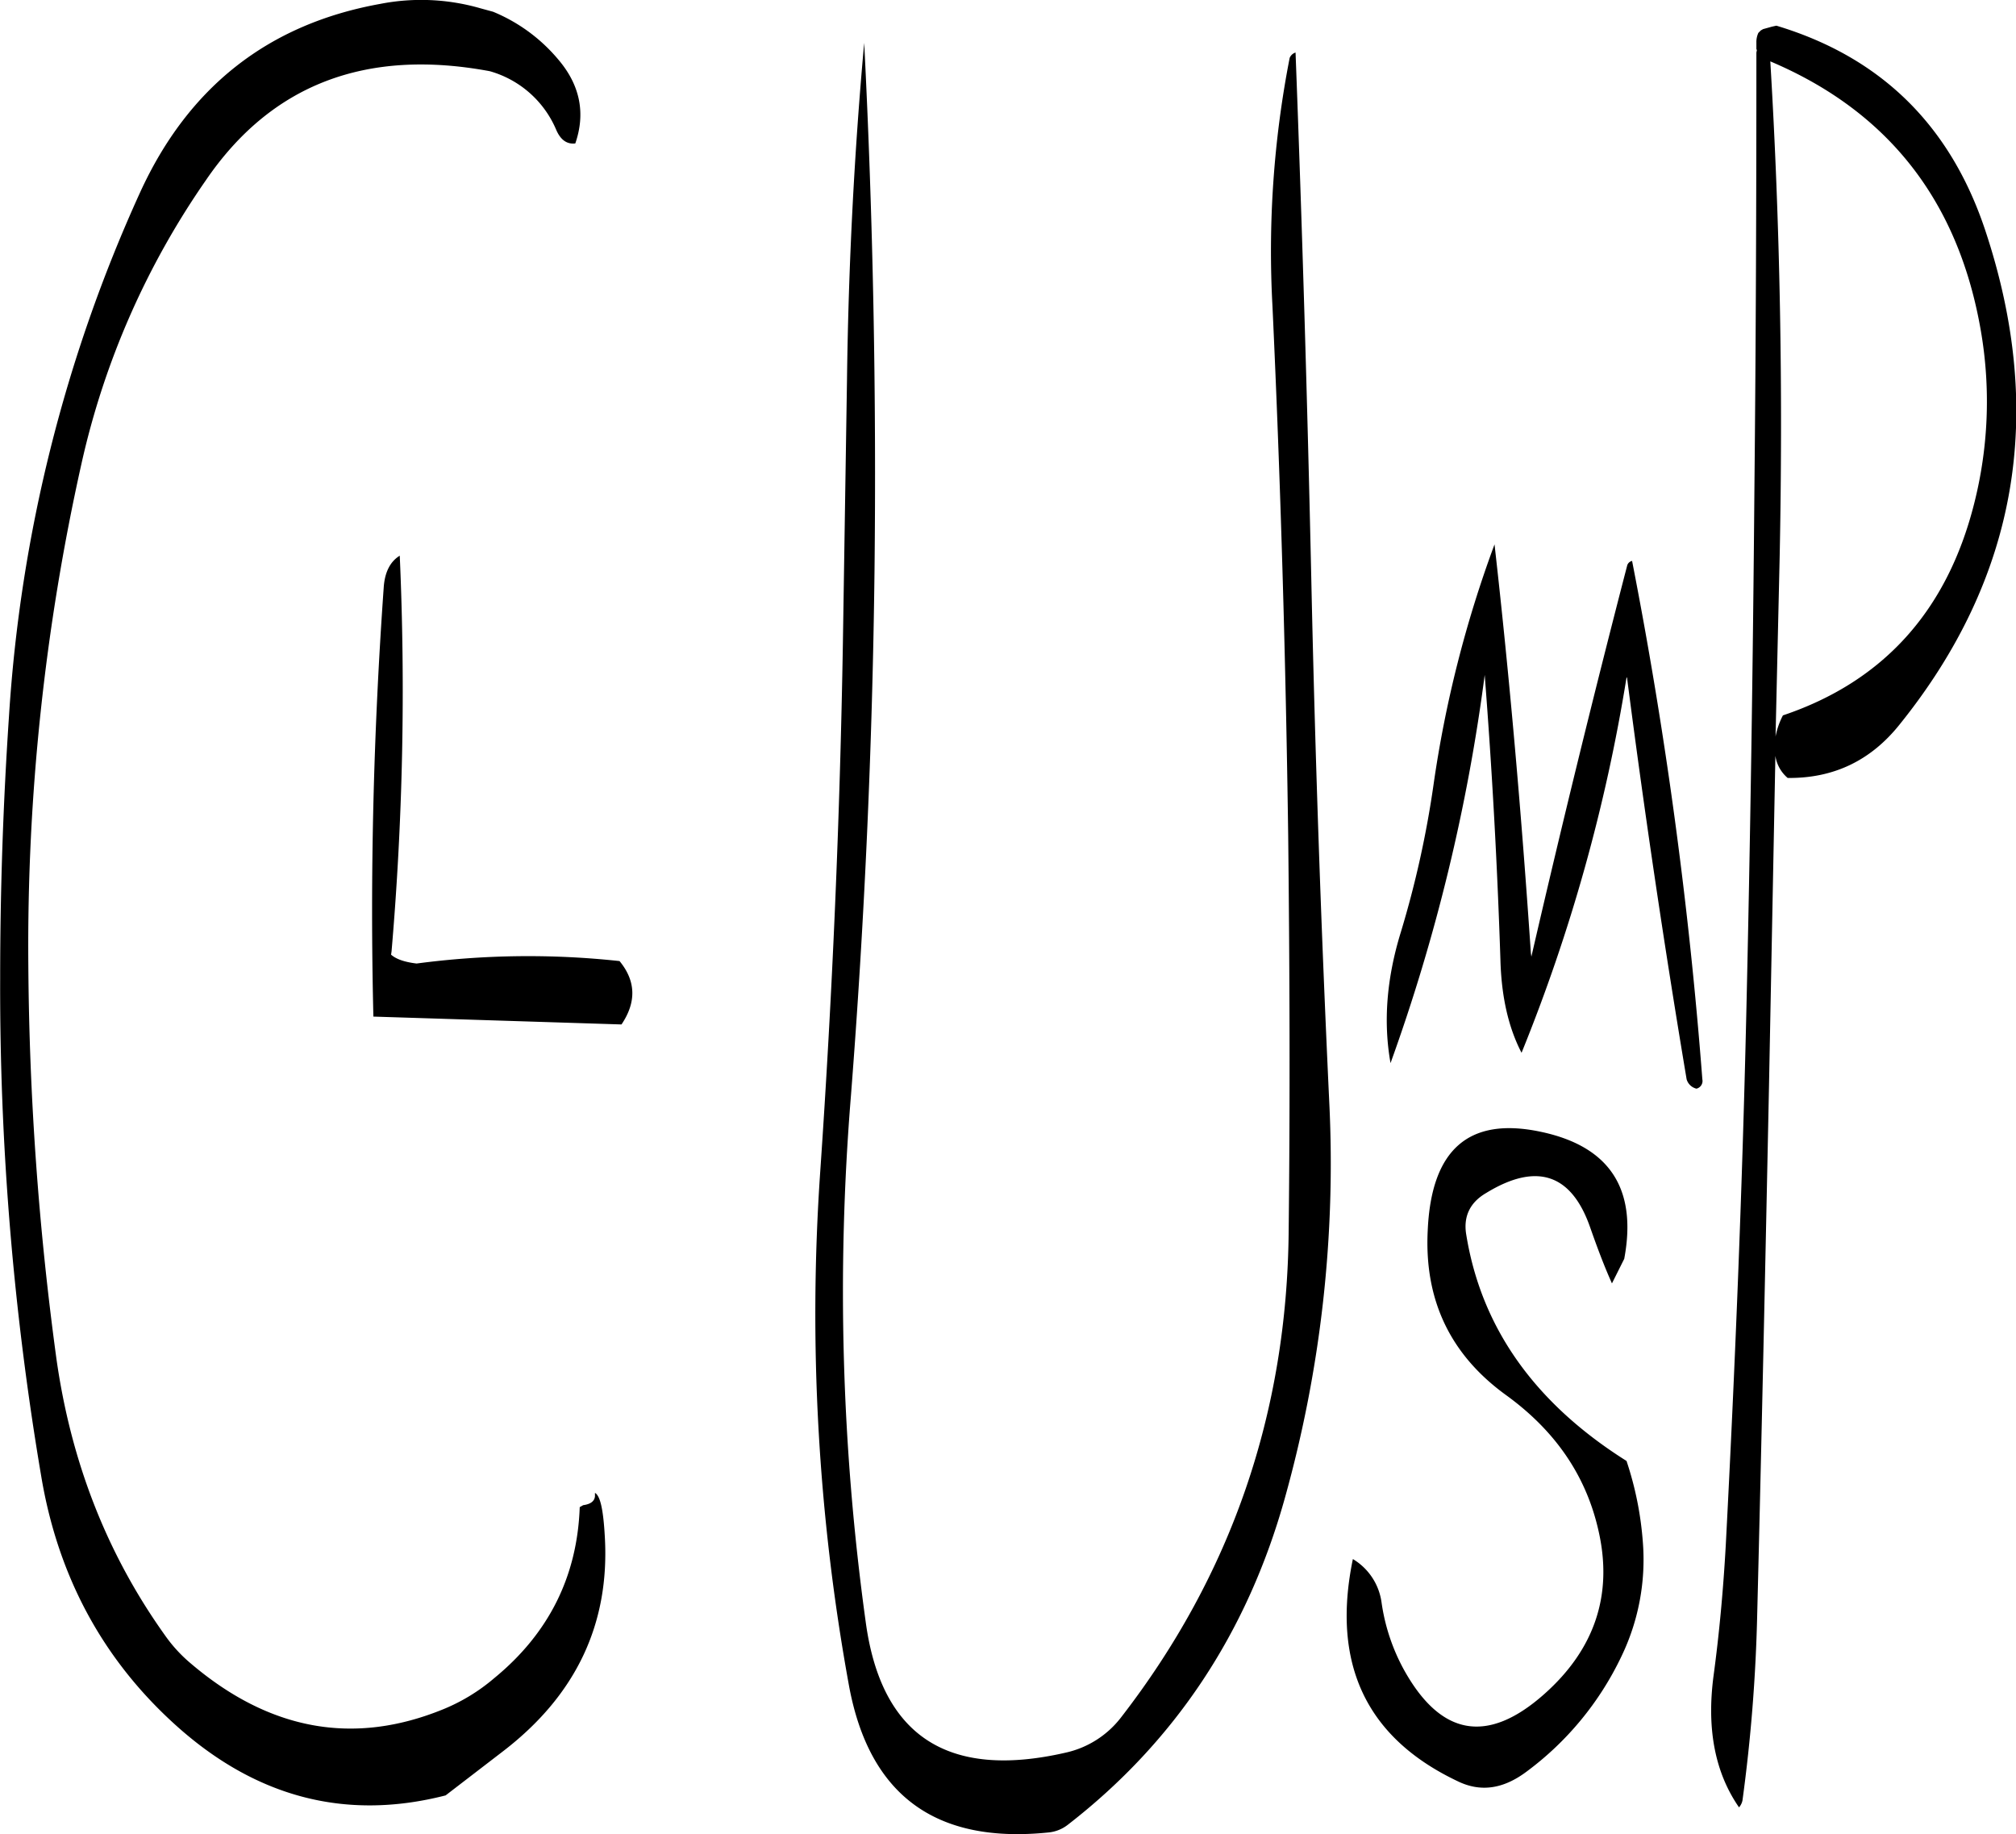 <svg id="Layer_1" data-name="Layer 1" xmlns="http://www.w3.org/2000/svg" viewBox="0 0 492.41 447.89"><defs><style>.cls-1{fill-rule:evenodd;}</style></defs><path class="cls-1" d="M127.44,202.92q-3.78,53.28-2.52,104.76l60.6,1.92c3.72-5.52,3.48-10.68-.48-15.48a207.15,207.15,0,0,0-49.56.6c-3-.36-5-1.08-6.24-2.16l.12-.84a744.54,744.54,0,0,0,2-96.6C129,196.56,127.68,199.2,127.44,202.92ZM151.08,61.44a52.14,52.14,0,0,0-24.48-1.08q-41,7.38-58.68,46.08a363.19,363.19,0,0,0-32,127.8c-1.44,21.36-2.16,42.72-2.16,64.2a713.51,713.51,0,0,0,10,121.32C47.76,443.88,58.44,464,75.84,480q29.7,27.36,66.72,17.88L156.72,487q26.64-20.52,24.72-52.44c-.36-6.36-1.08-9.84-2.4-10.56v.84q-.18,1.8-2.88,2.16l-.84.48q-.9,25.38-20.88,41.76a45.68,45.68,0,0,1-12.36,7.56q-32.94,13.5-61.92-11.28A35.68,35.68,0,0,1,74,458.76c-14.28-20-23-42.6-26.52-67.68a748.16,748.16,0,0,1-6.84-95.88,539.84,539.84,0,0,1,13-122.64A196,196,0,0,1,84,103.44q23.94-35.1,69.36-26.64a25,25,0,0,1,16.2,14.28c1.08,2.52,2.64,3.6,4.68,3.36,2.52-7.32,1.2-14.16-4.08-20.4a41.3,41.3,0,0,0-16-11.76ZM354,200.52q-1.44-65.16-3.84-128.28a2.26,2.26,0,0,0-1.44,1.32,246.1,246.1,0,0,0-4.2,60.6c2,43,3.24,86,3.84,129.12.36,32.52.48,64.68.12,96.6q-.54,66.78-40.92,118.92A23.44,23.44,0,0,1,294,487.44q-43.2,9.9-48.84-32a588.1,588.1,0,0,1-3.6-128.4q5-64.08,5.76-128.16.72-65.16-2.52-129c-2.4,26.52-3.84,54-4.2,82.2l-1,64.2q-1.08,64.44-5.52,129a505.4,505.4,0,0,0,7,125.76c4.92,26.76,21.12,38.76,48.84,35.88A9.07,9.07,0,0,0,294.6,505c26-20.16,43.8-46.8,53-79.92a303.21,303.21,0,0,0,10.8-96.36Q355.38,264.6,354,200.52Zm55.8,135.24c-17.4-3.6-26.52,4.44-27.36,24.24-.84,16.92,5.52,30.24,19.08,40.08,12.12,8.76,19.68,19.8,22.68,33.36,3.48,15.48-1,28.8-13.32,39.72q-20.7,18.36-34.2-5.88a48.19,48.19,0,0,1-5.52-16.56,14.65,14.65,0,0,0-7-10.56q-7.92,38.34,25.56,54.24c5.64,2.76,11.16,1.92,16.8-2.28A75.2,75.2,0,0,0,429.72,464,54.33,54.33,0,0,0,435,436.2a81.29,81.29,0,0,0-4-20Q397.2,394.92,391.8,360.6c-.6-4.2,1-7.56,4.92-9.84,12.36-7.56,20.88-4.68,25.44,8.52,1.56,4.44,3.24,9,5.28,13.56l3-6C433.68,349.56,426.72,339.24,409.8,335.76ZM515.88,182.52c-6.6,26-22.08,43.32-46.68,51.6a18.8,18.8,0,0,0-1.8,5.16l1-43.68c.84-40.92.12-81.24-2.28-121.2q43.38,18.36,51.48,66.12A101.42,101.42,0,0,1,515.88,182.52Zm-84.72,15q-12.24,47.16-23.4,95.52l-.12-.84c-2.28-33.72-5.16-67-8.88-99.84a284.65,284.65,0,0,0-14.88,58.56,242.19,242.19,0,0,1-8,36.12q-5.22,16.92-2.52,32a450.16,450.16,0,0,0,23-94.8q2.7,34.74,3.84,69.6c.24,8.88,1.92,16.44,5.16,22.68A420.92,420.92,0,0,0,431,224.88h.12Q437.46,274,445.68,323a3.3,3.3,0,0,0,2.4,2.28,1.93,1.93,0,0,0,1.44-2.28,1095.17,1095.17,0,0,0-17.16-126.6A1.58,1.58,0,0,0,431.16,197.52ZM463.8,66.84l-.6.6a5.37,5.37,0,0,0-.48,2.4V71.4l.12.24-.12.6c0,35.4-.12,70.92-.48,106.32-.36,43.08-1,86-2,129.12s-2.76,86.28-5,129.12c-.6,10.68-1.56,21.36-3,32-1.68,12.84.36,23.52,6.24,32a3.7,3.7,0,0,0,.84-1.68,403.18,403.18,0,0,0,3.6-45.48c1.08-42.84,2-85.92,2.88-129l1.56-80.64a8.74,8.74,0,0,0,3,5.4c11.16.12,20.28-4.2,27.36-13.08q43.2-53.64,20.88-120.72c-8.52-25.56-25.44-42.24-51-49.92l-1.08.24-2.16.6Z" transform="translate(-33.72 -59.41)"/></svg>